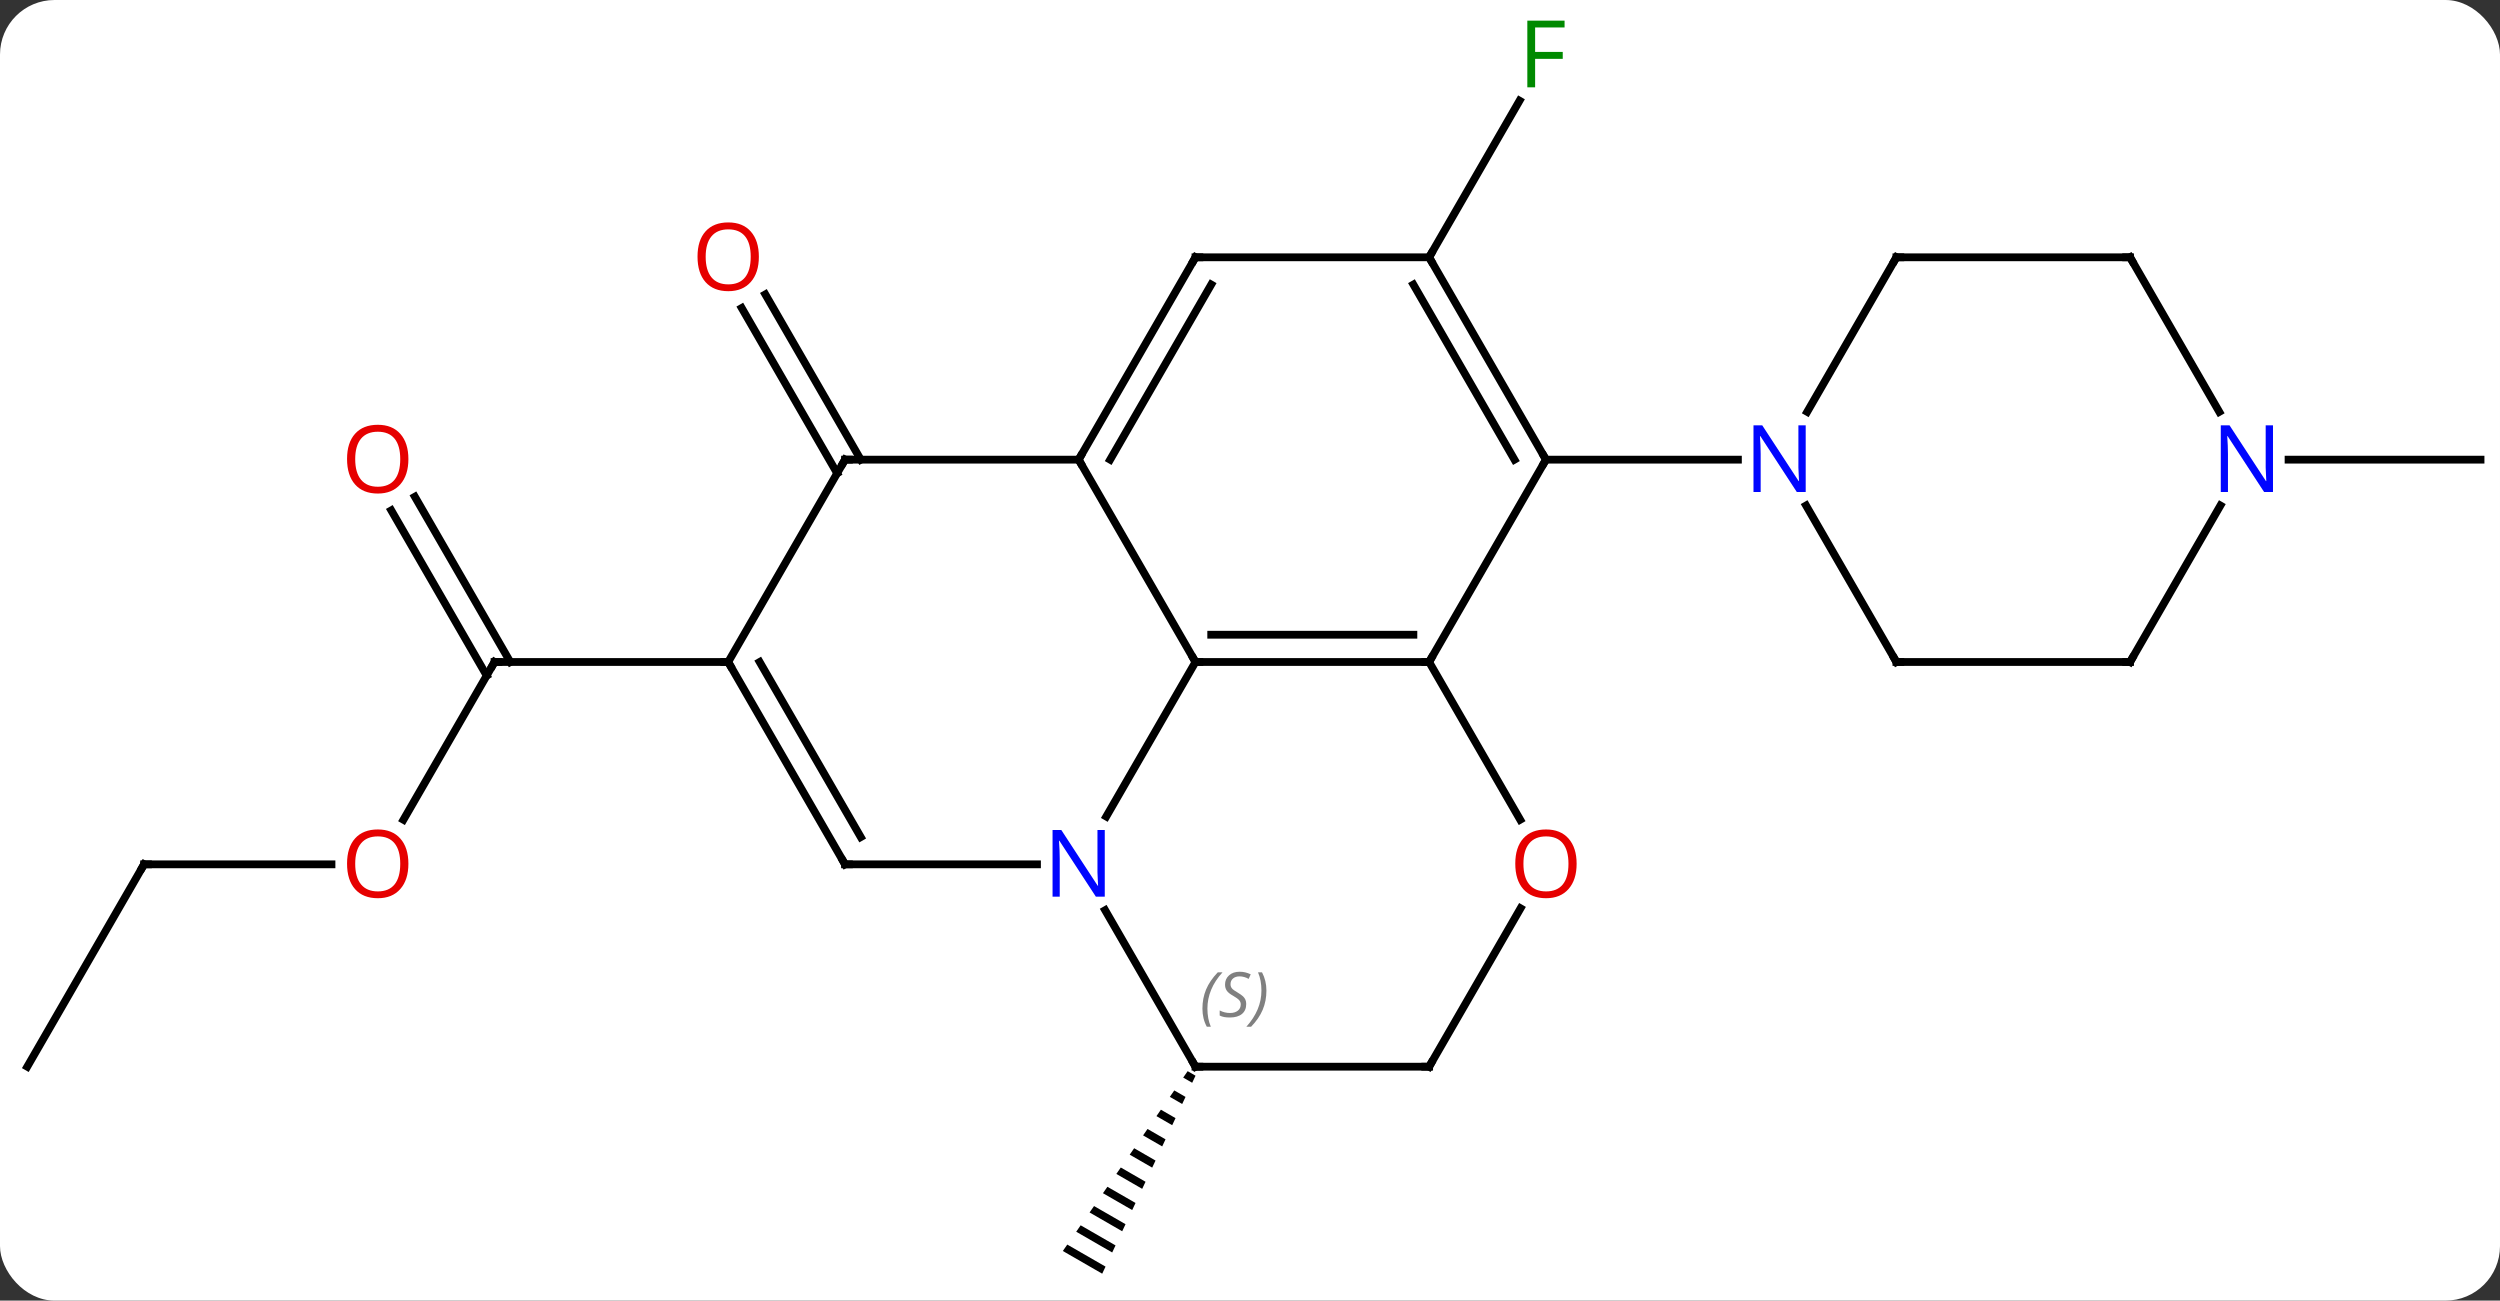 <svg width="321" viewBox="0 0 321 167" style="fill-opacity:1; color-rendering:auto; color-interpolation:auto; text-rendering:auto; stroke:black; stroke-linecap:square; stroke-miterlimit:10; shape-rendering:auto; stroke-opacity:1; fill:black; stroke-dasharray:none; font-weight:normal; stroke-width:1; font-family:'Open Sans'; font-style:normal; stroke-linejoin:miter; font-size:12; stroke-dashoffset:0; image-rendering:auto;" height="167" class="cas-substance-image" xmlns:xlink="http://www.w3.org/1999/xlink" xmlns="http://www.w3.org/2000/svg"><rect x="0" y="0" width="321" height="167" fill="#333333" stroke="none"/><svg class="cas-substance-single-component"><rect y="0" x="0" width="321" stroke="none" ry="7" rx="7" height="167" fill="white" class="cas-substance-group"/><svg y="0" x="0" width="321" viewBox="0 0 321 167" style="fill:black;" height="167" class="cas-substance-single-component-image"><svg><g><g transform="translate(161,85)" style="text-rendering:geometricPrecision; color-rendering:optimizeQuality; color-interpolation:linearRGB; stroke-linecap:butt; image-rendering:optimizeQuality;"><line y2="-24.23" y1="-45.452" x2="-53.51" x1="-65.762" style="fill:none;"/><line y2="-25.98" y1="-47.202" x2="-50.479" x1="-62.731" style="fill:none;"/><path style="stroke:none;" d="M-8.505 52.538 L-9.078 53.362 L-9.078 53.362 L-7.923 54.028 L-7.923 54.028 L-7.495 53.12 L-7.495 53.12 L-8.505 52.538 ZM-10.223 55.011 L-10.795 55.836 L-10.795 55.836 L-9.207 56.752 L-9.207 56.752 L-8.778 55.844 L-8.778 55.844 L-10.223 55.011 ZM-11.94 57.485 L-12.512 58.31 L-12.512 58.31 L-10.49 59.476 L-10.49 59.476 L-10.062 58.568 L-10.062 58.568 L-11.94 57.485 ZM-13.657 59.959 L-14.229 60.784 L-14.229 60.784 L-11.774 62.2 L-11.774 62.2 L-11.346 61.292 L-11.346 61.292 L-13.657 59.959 ZM-15.374 62.433 L-15.946 63.258 L-15.946 63.258 L-13.058 64.923 L-13.058 64.923 L-12.63 64.016 L-12.63 64.016 L-15.374 62.433 ZM-17.091 64.907 L-17.663 65.732 L-17.663 65.732 L-14.342 67.647 L-14.342 67.647 L-13.914 66.739 L-13.914 66.739 L-17.091 64.907 ZM-18.808 67.381 L-19.381 68.206 L-19.381 68.206 L-15.626 70.371 L-15.626 70.371 L-15.198 69.463 L-15.198 69.463 L-18.808 67.381 ZM-20.525 69.855 L-21.098 70.68 L-21.098 70.68 L-16.91 73.095 L-16.91 73.095 L-16.482 72.187 L-16.482 72.187 L-20.525 69.855 ZM-22.242 72.329 L-22.815 73.153 L-22.815 73.153 L-18.194 75.819 L-18.194 75.819 L-17.765 74.91 L-17.765 74.91 L-22.242 72.329 ZM-23.96 74.803 L-24.532 75.627 L-24.532 75.627 L-19.477 78.542 L-19.477 78.542 L-19.049 77.634 L-19.049 77.634 L-23.96 74.803 Z"/><line y2="-51.963" y1="-72.07" x2="22.5" x1="34.109" style="fill:none;"/><line y2="20.258" y1="0" x2="-109.197" x1="-97.5" style="fill:none;"/><line y2="-21.219" y1="-0" x2="-107.731" x1="-95.479" style="fill:none;"/><line y2="-19.469" y1="1.75" x2="-110.762" x1="-98.51" style="fill:none;"/><line y2="0" y1="0" x2="-67.5" x1="-97.5" style="fill:none;"/><line y2="25.98" y1="25.98" x2="-142.5" x1="-118.438" style="fill:none;"/><line y2="51.963" y1="25.98" x2="-157.5" x1="-142.5" style="fill:none;"/><line y2="-25.98" y1="-25.98" x2="132.852" x1="157.5" style="fill:none;"/><line y2="0" y1="0" x2="22.5" x1="-7.5" style="fill:none;"/><line y2="-3.5" y1="-3.5" x2="20.479" x1="-5.479" style="fill:none;"/><line y2="-25.98" y1="0" x2="-22.5" x1="-7.5" style="fill:none;"/><line y2="19.842" y1="0" x2="-18.956" x1="-7.5" style="fill:none;"/><line y2="-25.98" y1="0" x2="37.5" x1="22.5" style="fill:none;"/><line y2="20.252" y1="0" x2="34.193" x1="22.5" style="fill:none;"/><line y2="-25.98" y1="-25.98" x2="-52.5" x1="-22.5" style="fill:none;"/><line y2="-51.963" y1="-25.98" x2="-7.5" x1="-22.5" style="fill:none;"/><line y2="-48.463" y1="-25.98" x2="-5.479" x1="-18.459" style="fill:none;"/><line y2="25.98" y1="25.98" x2="-52.5" x1="-27.852" style="fill:none;"/><line y2="51.963" y1="31.868" x2="-7.5" x1="-19.101" style="fill:none;"/><line y2="-51.963" y1="-25.98" x2="22.5" x1="37.5" style="fill:none;"/><line y2="-48.463" y1="-25.98" x2="20.479" x1="33.459" style="fill:none;"/><line y2="-25.98" y1="-25.98" x2="62.148" x1="37.5" style="fill:none;"/><line y2="51.963" y1="31.628" x2="22.5" x1="34.239" style="fill:none;"/><line y2="0" y1="-25.98" x2="-67.5" x1="-52.5" style="fill:none;"/><line y2="-51.963" y1="-51.963" x2="22.5" x1="-7.5" style="fill:none;"/><line y2="0" y1="25.98" x2="-67.5" x1="-52.5" style="fill:none;"/><line y2="-0" y1="22.48" x2="-63.459" x1="-50.479" style="fill:none;"/><line y2="51.963" y1="51.963" x2="22.5" x1="-7.5" style="fill:none;"/><line y2="0" y1="-20.092" x2="82.5" x1="70.9" style="fill:none;"/><line y2="-51.963" y1="-32.118" x2="82.5" x1="71.044" style="fill:none;"/><line y2="0" y1="0" x2="112.5" x1="82.5" style="fill:none;"/><line y2="-51.963" y1="-51.963" x2="112.5" x1="82.5" style="fill:none;"/><line y2="-20.092" y1="0" x2="124.1" x1="112.5" style="fill:none;"/><line y2="-32.118" y1="-51.963" x2="123.956" x1="112.5" style="fill:none;"/></g><g transform="translate(161,85)" style="fill:rgb(230,0,0); text-rendering:geometricPrecision; color-rendering:optimizeQuality; image-rendering:optimizeQuality; font-family:'Open Sans'; stroke:rgb(230,0,0); color-interpolation:linearRGB;"><path style="stroke:none;" d="M-63.562 -52.033 Q-63.562 -49.971 -64.602 -48.791 Q-65.641 -47.611 -67.484 -47.611 Q-69.375 -47.611 -70.406 -48.776 Q-71.438 -49.94 -71.438 -52.049 Q-71.438 -54.143 -70.406 -55.291 Q-69.375 -56.44 -67.484 -56.44 Q-65.625 -56.44 -64.594 -55.268 Q-63.562 -54.096 -63.562 -52.033 ZM-70.391 -52.033 Q-70.391 -50.299 -69.648 -49.393 Q-68.906 -48.486 -67.484 -48.486 Q-66.062 -48.486 -65.336 -49.385 Q-64.609 -50.283 -64.609 -52.033 Q-64.609 -53.768 -65.336 -54.658 Q-66.062 -55.549 -67.484 -55.549 Q-68.906 -55.549 -69.648 -54.651 Q-70.391 -53.752 -70.391 -52.033 Z"/><path style="fill:rgb(0,138,0); stroke:none;" d="M36.109 -73.787 L35.109 -73.787 L35.109 -82.349 L39.891 -82.349 L39.891 -81.474 L36.109 -81.474 L36.109 -78.334 L39.656 -78.334 L39.656 -77.443 L36.109 -77.443 L36.109 -73.787 Z"/></g><g transform="translate(161,85)" style="stroke-linecap:butt; text-rendering:geometricPrecision; color-rendering:optimizeQuality; image-rendering:optimizeQuality; font-family:'Open Sans'; color-interpolation:linearRGB; stroke-miterlimit:5;"><path style="fill:none;" d="M-97.75 0.433 L-97.5 0 L-97 0"/><path style="fill:rgb(230,0,0); stroke:none;" d="M-108.562 25.91 Q-108.562 27.972 -109.602 29.152 Q-110.641 30.332 -112.484 30.332 Q-114.375 30.332 -115.406 29.168 Q-116.438 28.003 -116.438 25.894 Q-116.438 23.8 -115.406 22.652 Q-114.375 21.503 -112.484 21.503 Q-110.625 21.503 -109.594 22.675 Q-108.562 23.847 -108.562 25.91 ZM-115.391 25.91 Q-115.391 27.644 -114.648 28.55 Q-113.906 29.457 -112.484 29.457 Q-111.062 29.457 -110.336 28.558 Q-109.609 27.66 -109.609 25.91 Q-109.609 24.175 -110.336 23.285 Q-111.062 22.394 -112.484 22.394 Q-113.906 22.394 -114.648 23.293 Q-115.391 24.191 -115.391 25.91 Z"/><path style="fill:rgb(230,0,0); stroke:none;" d="M-108.562 -26.05 Q-108.562 -23.988 -109.602 -22.808 Q-110.641 -21.628 -112.484 -21.628 Q-114.375 -21.628 -115.406 -22.793 Q-116.438 -23.957 -116.438 -26.066 Q-116.438 -28.16 -115.406 -29.308 Q-114.375 -30.457 -112.484 -30.457 Q-110.625 -30.457 -109.594 -29.285 Q-108.562 -28.113 -108.562 -26.05 ZM-115.391 -26.05 Q-115.391 -24.316 -114.648 -23.41 Q-113.906 -22.503 -112.484 -22.503 Q-111.062 -22.503 -110.336 -23.402 Q-109.609 -24.3 -109.609 -26.05 Q-109.609 -27.785 -110.336 -28.675 Q-111.062 -29.566 -112.484 -29.566 Q-113.906 -29.566 -114.648 -28.668 Q-115.391 -27.769 -115.391 -26.05 Z"/><path style="fill:none;" d="M-142 25.98 L-142.5 25.98 L-142.75 26.413"/><path style="fill:none;" d="M-7 0 L-7.5 0 L-7.75 -0.433"/><path style="fill:none;" d="M22 -0 L22.5 0 L22.75 -0.433"/><path style="fill:none;" d="M-22.25 -26.413 L-22.5 -25.98 L-22.25 -25.547"/><path style="fill:rgb(0,5,255); stroke:none;" d="M-19.148 30.136 L-20.289 30.136 L-24.977 22.949 L-25.023 22.949 Q-24.93 24.214 -24.93 25.261 L-24.93 30.136 L-25.852 30.136 L-25.852 21.574 L-24.727 21.574 L-20.055 28.73 L-20.008 28.73 Q-20.008 28.574 -20.055 27.714 Q-20.102 26.855 -20.086 26.48 L-20.086 21.574 L-19.148 21.574 L-19.148 30.136 Z"/><path style="fill:none;" d="M37.25 -26.413 L37.5 -25.98 L37.25 -25.547"/><path style="fill:rgb(230,0,0); stroke:none;" d="M41.438 25.91 Q41.438 27.972 40.398 29.152 Q39.359 30.332 37.516 30.332 Q35.625 30.332 34.594 29.168 Q33.562 28.003 33.562 25.894 Q33.562 23.8 34.594 22.652 Q35.625 21.503 37.516 21.503 Q39.375 21.503 40.406 22.675 Q41.438 23.847 41.438 25.91 ZM34.609 25.91 Q34.609 27.644 35.352 28.55 Q36.094 29.457 37.516 29.457 Q38.938 29.457 39.664 28.558 Q40.391 27.66 40.391 25.91 Q40.391 24.175 39.664 23.285 Q38.938 22.394 37.516 22.394 Q36.094 22.394 35.352 23.293 Q34.609 24.191 34.609 25.91 Z"/><path style="fill:none;" d="M-52 -25.98 L-52.5 -25.98 L-52.75 -25.547"/><path style="fill:none;" d="M-7.75 -51.53 L-7.5 -51.963 L-7 -51.963"/><path style="fill:none;" d="M-52 25.98 L-52.5 25.98 L-52.75 25.547"/><path style="fill:none;" d="M-7.75 51.53 L-7.5 51.963 L-7 51.963"/></g><g transform="translate(161,85)" style="stroke-linecap:butt; font-size:8.4px; fill:gray; text-rendering:geometricPrecision; image-rendering:optimizeQuality; color-rendering:optimizeQuality; font-family:'Open Sans'; font-style:italic; stroke:gray; color-interpolation:linearRGB; stroke-miterlimit:5;"><path style="stroke:none;" d="M-6.609 44.506 Q-6.609 43.178 -6.14 42.053 Q-5.671 40.928 -4.64 39.85 L-4.03 39.85 Q-4.999 40.912 -5.484 42.084 Q-5.968 43.256 -5.968 44.49 Q-5.968 45.818 -5.53 46.834 L-6.046 46.834 Q-6.609 45.803 -6.609 44.506 ZM-0.986 43.912 Q-0.986 44.74 -1.533 45.193 Q-2.08 45.646 -3.08 45.646 Q-3.486 45.646 -3.799 45.592 Q-4.111 45.537 -4.392 45.396 L-4.392 44.74 Q-3.767 45.068 -3.064 45.068 Q-2.439 45.068 -2.064 44.771 Q-1.689 44.475 -1.689 43.959 Q-1.689 43.646 -1.892 43.42 Q-2.095 43.193 -2.658 42.865 Q-3.252 42.537 -3.478 42.209 Q-3.705 41.881 -3.705 41.428 Q-3.705 40.693 -3.189 40.232 Q-2.674 39.771 -1.83 39.771 Q-1.455 39.771 -1.119 39.85 Q-0.783 39.928 -0.408 40.1 L-0.674 40.693 Q-0.924 40.537 -1.244 40.451 Q-1.564 40.365 -1.83 40.365 Q-2.361 40.365 -2.681 40.639 Q-3.002 40.912 -3.002 41.381 Q-3.002 41.584 -2.931 41.732 Q-2.861 41.881 -2.72 42.014 Q-2.58 42.146 -2.158 42.396 Q-1.595 42.74 -1.392 42.935 Q-1.189 43.131 -1.088 43.365 Q-0.986 43.6 -0.986 43.912 ZM1.608 42.193 Q1.608 43.521 1.132 44.654 Q0.655 45.787 -0.36 46.834 L-0.97 46.834 Q0.968 44.678 0.968 42.193 Q0.968 40.865 0.53 39.85 L1.046 39.85 Q1.608 40.912 1.608 42.193 Z"/><path style="fill:none; stroke:black;" d="M22.75 -51.53 L22.5 -51.963 L22.75 -52.396"/><path style="fill:none; stroke:black;" d="M22.75 51.53 L22.5 51.963 L22 51.963"/><path style="fill:none; stroke:black;" d="M-67.25 0.433 L-67.5 0 L-68 -0"/></g><g transform="translate(161,85)" style="stroke-linecap:butt; fill:rgb(0,5,255); text-rendering:geometricPrecision; color-rendering:optimizeQuality; image-rendering:optimizeQuality; font-family:'Open Sans'; stroke:rgb(0,5,255); color-interpolation:linearRGB; stroke-miterlimit:5;"><path style="stroke:none;" d="M70.852 -21.824 L69.711 -21.824 L65.023 -29.011 L64.977 -29.011 Q65.07 -27.746 65.07 -26.699 L65.07 -21.824 L64.148 -21.824 L64.148 -30.386 L65.273 -30.386 L69.945 -23.23 L69.992 -23.23 Q69.992 -23.386 69.945 -24.246 Q69.898 -25.105 69.914 -25.48 L69.914 -30.386 L70.852 -30.386 L70.852 -21.824 Z"/><path style="fill:none; stroke:black;" d="M82.25 -0.433 L82.5 0 L83 0"/><path style="fill:none; stroke:black;" d="M82.25 -51.53 L82.5 -51.963 L83 -51.963"/><path style="fill:none; stroke:black;" d="M112 -0 L112.5 0 L112.75 -0.433"/><path style="fill:none; stroke:black;" d="M112 -51.963 L112.5 -51.963 L112.75 -51.53"/><path style="stroke:none;" d="M130.852 -21.824 L129.711 -21.824 L125.023 -29.011 L124.977 -29.011 Q125.07 -27.746 125.07 -26.699 L125.07 -21.824 L124.148 -21.824 L124.148 -30.386 L125.273 -30.386 L129.945 -23.23 L129.992 -23.23 Q129.992 -23.386 129.945 -24.246 Q129.898 -25.105 129.914 -25.48 L129.914 -30.386 L130.852 -30.386 L130.852 -21.824 Z"/></g></g></svg></svg></svg></svg>